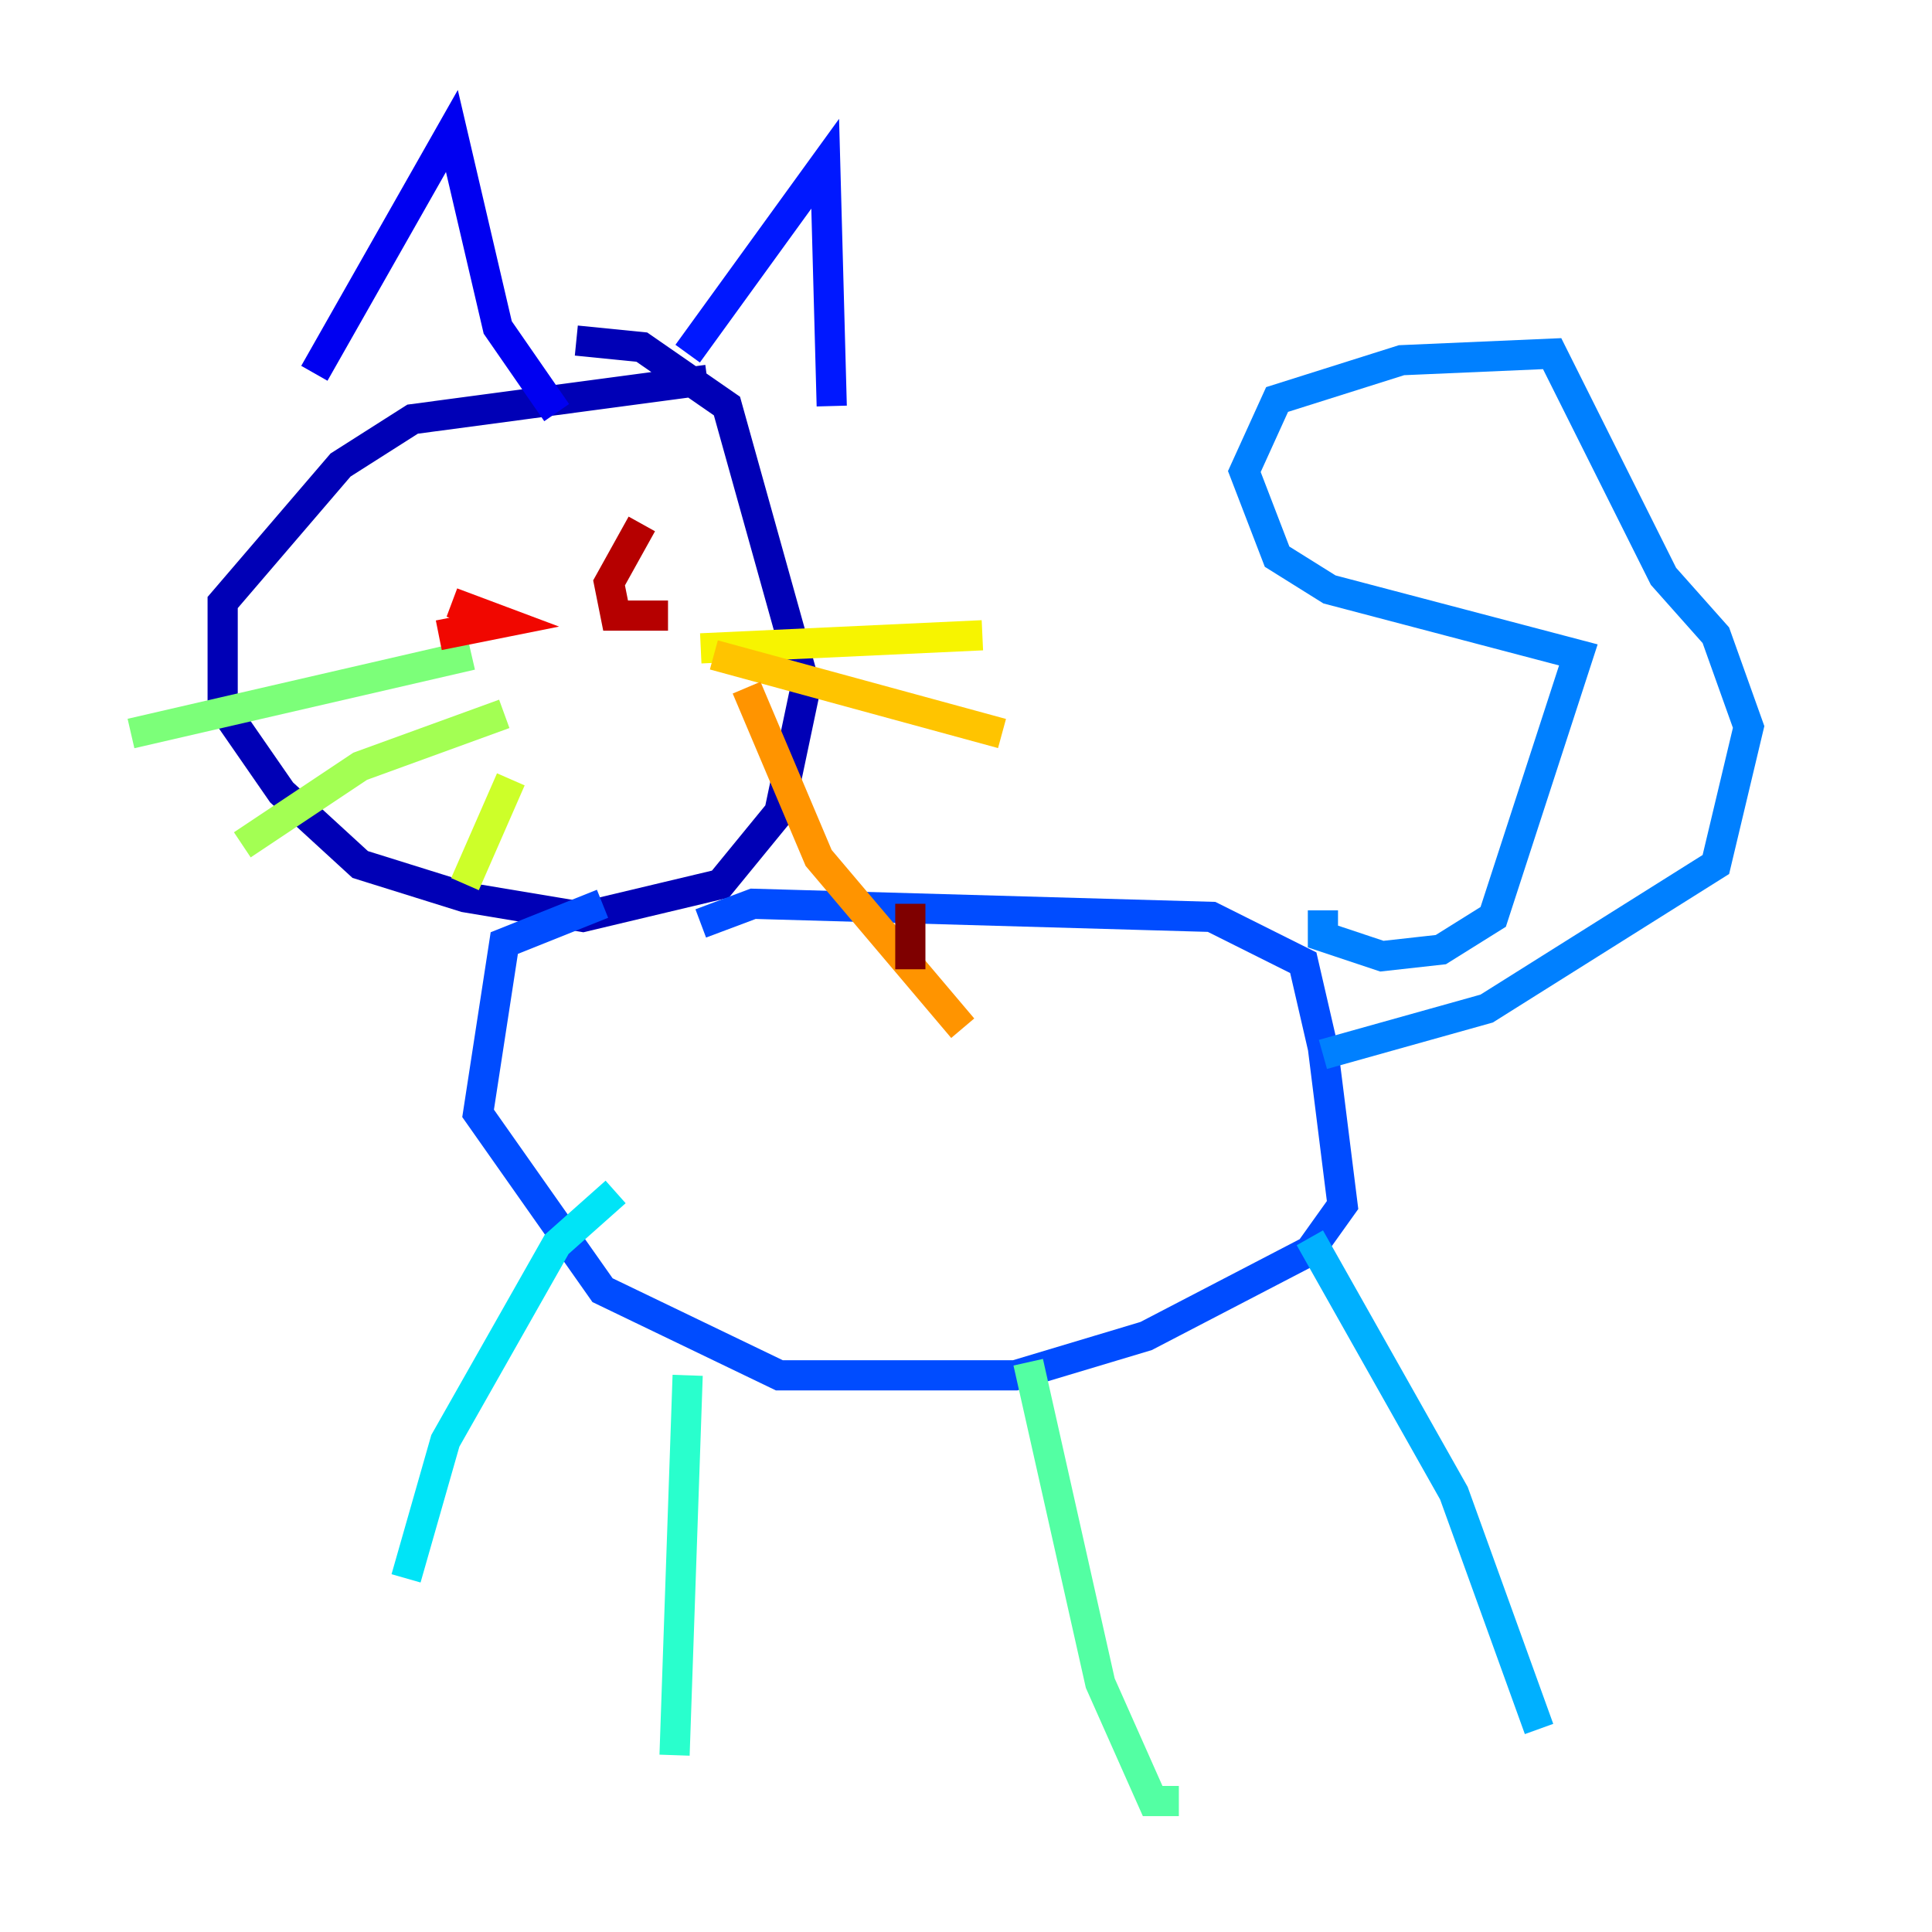 <?xml version="1.0" encoding="utf-8" ?>
<svg baseProfile="tiny" height="128" version="1.2" viewBox="0,0,128,128" width="128" xmlns="http://www.w3.org/2000/svg" xmlns:ev="http://www.w3.org/2001/xml-events" xmlns:xlink="http://www.w3.org/1999/xlink"><defs /><polyline fill="none" points="50.332,27.336 50.332,27.336" stroke="#00007f" stroke-width="2" /><polyline fill="none" points="46.861,25.166 27.336,27.77 22.563,30.807 14.752,39.919 14.752,46.861 18.658,52.502 23.864,57.275 30.807,59.444 38.617,60.746 47.729,58.576 51.634,53.803 53.37,45.559 48.163,26.902 42.522,22.997 38.183,22.563" stroke="#0000b6" stroke-width="2" /><polyline fill="none" points="20.827,24.732 29.939,8.678 32.976,21.695 36.881,27.336" stroke="#0000f1" stroke-width="2" /><polyline fill="none" points="45.559,23.43 54.671,10.848 55.105,26.902" stroke="#0018ff" stroke-width="2" /><polyline fill="none" points="39.919,59.878 33.41,62.481 31.675,73.763 39.919,85.478 51.634,91.119 67.254,91.119 75.932,88.515 86.78,82.875 88.949,79.837 87.647,69.424 86.346,63.783 80.271,60.746 49.898,59.878 46.427,61.18" stroke="#004cff" stroke-width="2" /><polyline fill="none" points="87.647,60.312 87.647,62.047 91.552,63.349 95.458,62.915 98.929,60.746 104.57,43.39 88.081,39.051 84.61,36.881 82.441,31.241 84.61,26.468 92.854,23.864 102.834,23.43 110.21,38.183 113.681,42.088 115.851,48.163 113.681,57.275 98.495,66.82 87.647,69.858" stroke="#0080ff" stroke-width="2" /><polyline fill="none" points="86.78,82.007 96.325,98.929 101.966,114.549" stroke="#00b0ff" stroke-width="2" /><polyline fill="none" points="40.786,78.969 36.881,82.441 29.505,95.458 26.902,104.57" stroke="#00e4f7" stroke-width="2" /><polyline fill="none" points="45.559,91.119 44.691,116.285" stroke="#29ffcd" stroke-width="2" /><polyline fill="none" points="68.122,90.251 72.895,111.512 76.366,119.322 78.102,119.322" stroke="#53ffa3" stroke-width="2" /><polyline fill="none" points="31.241,43.39 8.678,48.597" stroke="#7cff79" stroke-width="2" /><polyline fill="none" points="33.41,47.295 23.864,50.766 16.054,55.973" stroke="#a3ff53" stroke-width="2" /><polyline fill="none" points="33.844,51.634 30.807,58.576" stroke="#cdff29" stroke-width="2" /><polyline fill="none" points="46.427,42.956 65.085,42.088" stroke="#f7f400" stroke-width="2" /><polyline fill="none" points="47.295,43.39 66.386,48.597" stroke="#ffc400" stroke-width="2" /><polyline fill="none" points="49.464,45.559 54.237,56.841 63.783,68.122" stroke="#ff9400" stroke-width="2" /><polyline fill="none" points="38.617,38.617 38.617,38.617" stroke="#ff6700" stroke-width="2" /><polyline fill="none" points="32.976,37.315 32.976,37.315" stroke="#ff3700" stroke-width="2" /><polyline fill="none" points="29.939,39.919 33.41,41.22 29.071,42.088" stroke="#f10700" stroke-width="2" /><polyline fill="none" points="42.522,34.712 40.352,38.617 40.786,40.786 44.258,40.786 42.522,40.786" stroke="#b60000" stroke-width="2" /><polyline fill="none" points="60.312,59.878 60.312,64.217" stroke="#7f0000" stroke-width="2" /></svg>